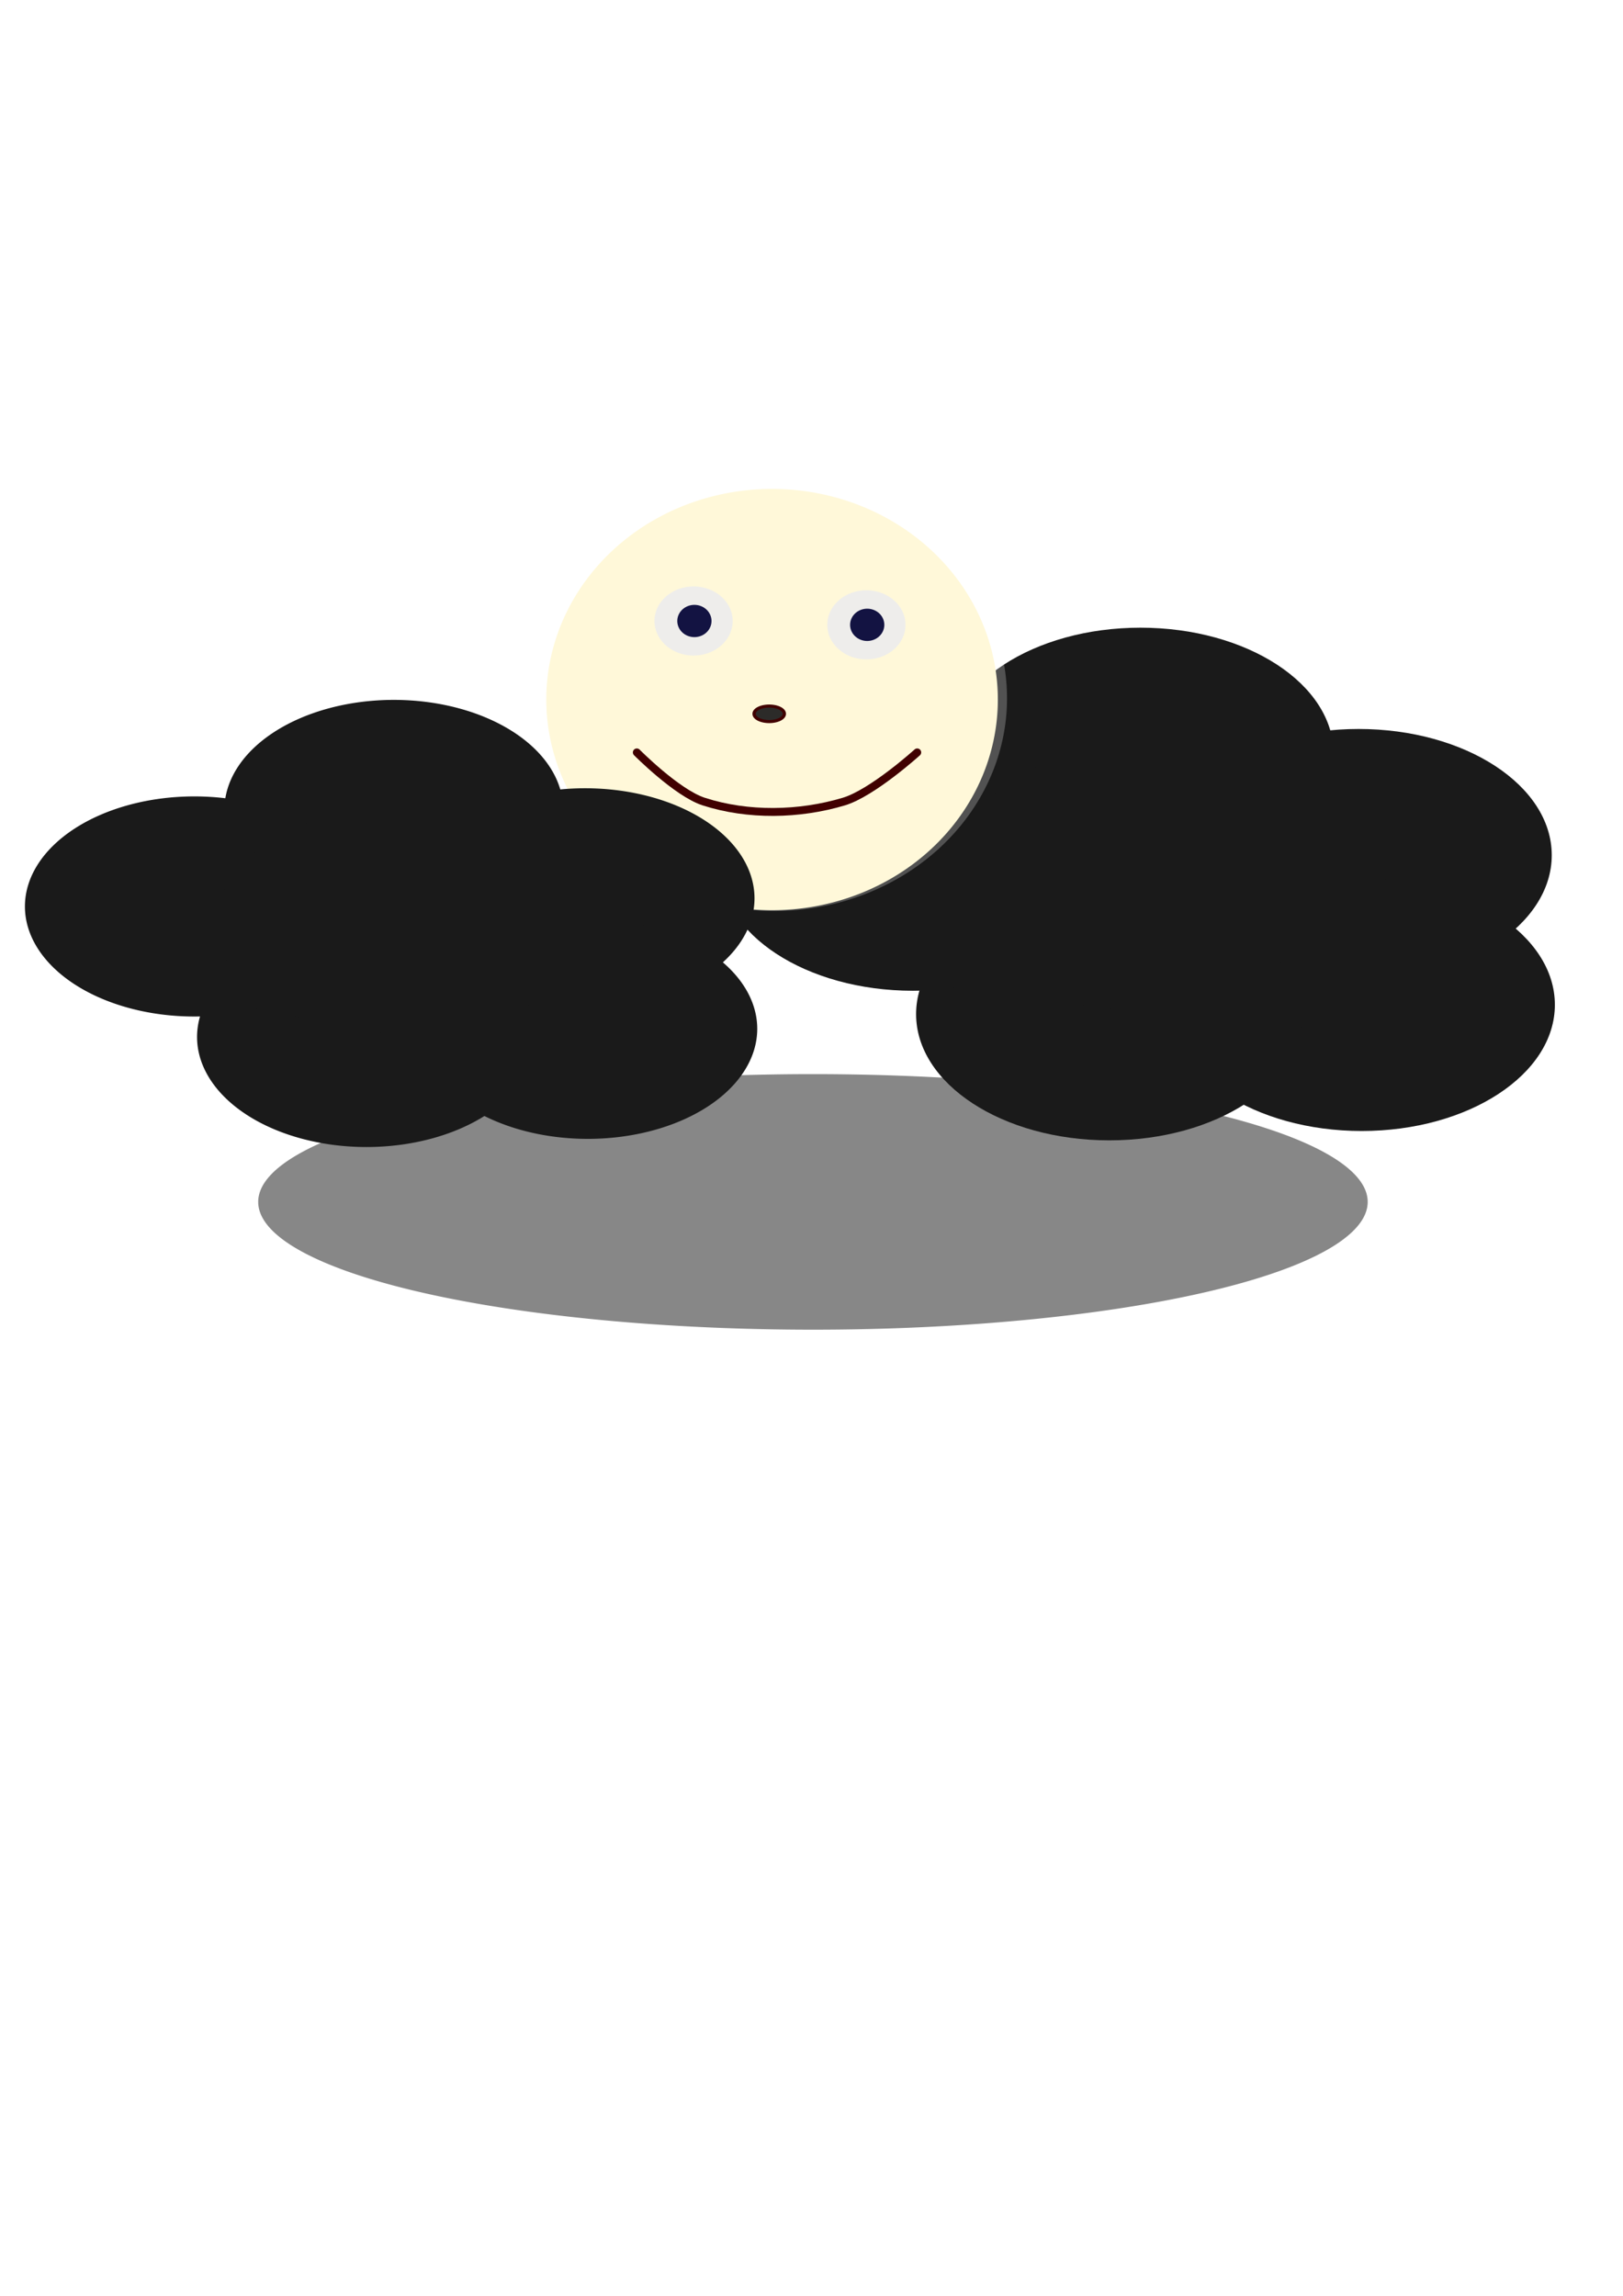 <?xml version="1.0" encoding="UTF-8" standalone="no"?>
<!-- Created with Inkscape (http://www.inkscape.org/) -->

<svg
   xmlns:dc="http://purl.org/dc/elements/1.1/"
   xmlns:cc="http://creativecommons.org/ns#"
   xmlns:rdf="http://www.w3.org/1999/02/22-rdf-syntax-ns#"
   xmlns:svg="http://www.w3.org/2000/svg"
   xmlns="http://www.w3.org/2000/svg"
   xmlns:sodipodi="http://sodipodi.sourceforge.net/DTD/sodipodi-0.dtd"
   xmlns:inkscape="http://www.inkscape.org/namespaces/inkscape"
   width="744.094"
   height="1052.362"
   id="svg11731"
   version="1.1"
   inkscape:version="0.48.5 r10040"
   sodipodi:docname="nightclouds.svg"
   inkscape:export-filename="Z:\android\androidstudio\projects\What2wear\images\mine\nightclouds.png"
   inkscape:export-xdpi="90"
   inkscape:export-ydpi="90">
  <defs
     id="defs11733">
    <filter
       inkscape:collect="always"
       id="filter12520"
       x="-0.296"
       width="1.592"
       y="-0.299"
       height="1.598">
      <feGaussianBlur
         inkscape:collect="always"
         stdDeviation="34.2"
         id="feGaussianBlur12522" />
    </filter>
    <filter
       color-interpolation-filters="sRGB"
       inkscape:collect="always"
       id="filter13923"
       x="-0.06"
       width="1.12"
       y="-0.216"
       height="1.431">
      <feGaussianBlur
         inkscape:collect="always"
         stdDeviation="10.527"
         id="feGaussianBlur13925" />
    </filter>
  </defs>
  <sodipodi:namedview
     id="base"
     pagecolor="#ffffff"
     bordercolor="#666666"
     borderopacity="1.0"
     inkscape:pageopacity="0.0"
     inkscape:pageshadow="2"
     inkscape:zoom="0.7"
     inkscape:cx="491.92507"
     inkscape:cy="515.5941"
     inkscape:document-units="px"
     inkscape:current-layer="layer15"
     showgrid="false"
     inkscape:window-width="1680"
     inkscape:window-height="988"
     inkscape:window-x="1592"
     inkscape:window-y="-8"
     inkscape:window-maximized="1" />
  <g
     inkscape:groupmode="layer"
     id="layer15"
     inkscape:label="shadow">
    <path
       sodipodi:type="arc"
       style="opacity:0.712;fill:#141414;fill-opacity:1;stroke:none;filter:url(#filter13923)"
       id="path13155"
       sodipodi:cx="335"
       sodipodi:cy="820.93359"
       sodipodi:rx="210.71428"
       sodipodi:ry="58.57143"
       d="m 545.714,820.934 a 210.714,58.571 0 1 1 -421.429,0 210.714,58.571 0 1 1 421.429,0 z"
       transform="matrix(1.207,0,0,1,-31.635,-270)" />
  </g>
  <g
     inkscape:label="bottom"
     inkscape:groupmode="layer"
     id="layer1">
    <g
       id="g12524"
       transform="translate(12.857,174.286)">
      <path
         transform="translate(408.571,-228.929)"
         d="m 190,400.219 c 0,31.954 -39.655,57.857 -88.571,57.857 -48.917,0 -88.571,-25.904 -88.571,-57.857 0,-31.954 39.655,-57.857 88.571,-57.857 48.917,0 88.571,25.904 88.571,57.857 z"
         sodipodi:ry="57.857143"
         sodipodi:rx="88.571426"
         sodipodi:cy="400.21933"
         sodipodi:cx="101.42857"
         id="path12409-87"
         style="fill:#1a1a1a;fill-opacity:1;stroke:none"
         sodipodi:type="arc" />
      <path
         transform="translate(508.571,-182.5)"
         d="m 190,400.219 c 0,31.954 -39.655,57.857 -88.571,57.857 -48.917,0 -88.571,-25.904 -88.571,-57.857 0,-31.954 39.655,-57.857 88.571,-57.857 48.917,0 88.571,25.904 88.571,57.857 z"
         sodipodi:ry="57.857143"
         sodipodi:rx="88.571426"
         sodipodi:cy="400.21933"
         sodipodi:cx="101.42857"
         id="path12409-7-6"
         style="fill:#1a1a1a;fill-opacity:1;stroke:none"
         sodipodi:type="arc" />
      <path
         transform="translate(510,-113.929)"
         d="m 190,400.219 c 0,31.954 -39.655,57.857 -88.571,57.857 -48.917,0 -88.571,-25.904 -88.571,-57.857 0,-31.954 39.655,-57.857 88.571,-57.857 48.917,0 88.571,25.904 88.571,57.857 z"
         sodipodi:ry="57.857143"
         sodipodi:rx="88.571426"
         sodipodi:cy="400.21933"
         sodipodi:cx="101.42857"
         id="path12409-8-1"
         style="fill:#1a1a1a;fill-opacity:1;stroke:none"
         sodipodi:type="arc" />
      <path
         transform="translate(394.286,-109.643)"
         d="m 190,400.219 c 0,31.954 -39.655,57.857 -88.571,57.857 -48.917,0 -88.571,-25.904 -88.571,-57.857 0,-31.954 39.655,-57.857 88.571,-57.857 48.917,0 88.571,25.904 88.571,57.857 z"
         sodipodi:ry="57.857143"
         sodipodi:rx="88.571426"
         sodipodi:cy="400.21933"
         sodipodi:cx="101.42857"
         id="path12409-81-7"
         style="fill:#1a1a1a;fill-opacity:1;stroke:none"
         sodipodi:type="arc" />
      <path
         transform="translate(304.286,-178.214)"
         d="m 190,400.219 c 0,31.954 -39.655,57.857 -88.571,57.857 -48.917,0 -88.571,-25.904 -88.571,-57.857 0,-31.954 39.655,-57.857 88.571,-57.857 48.917,0 88.571,25.904 88.571,57.857 z"
         sodipodi:ry="57.857143"
         sodipodi:rx="88.571426"
         sodipodi:cy="400.21933"
         sodipodi:cx="101.42857"
         id="path12409-6-2"
         style="fill:#1a1a1a;fill-opacity:1;stroke:none"
         sodipodi:type="arc" />
      <path
         transform="translate(404.286,-169.643)"
         d="m 190,400.219 c 0,31.954 -39.655,57.857 -88.571,57.857 -48.917,0 -88.571,-25.904 -88.571,-57.857 0,-31.954 39.655,-57.857 88.571,-57.857 48.917,0 88.571,25.904 88.571,57.857 z"
         sodipodi:ry="57.857143"
         sodipodi:rx="88.571426"
         sodipodi:cy="400.21933"
         sodipodi:cx="101.42857"
         id="path12409-3-3"
         style="fill:#1a1a1a;fill-opacity:1;stroke:none"
         sodipodi:type="arc" />
    </g>
  </g>
  <g
     inkscape:groupmode="layer"
     id="layer9"
     inkscape:label="mid">
    <path
       sodipodi:type="arc"
       style="opacity:0.496;fill:#ffffff;fill-opacity:1;stroke:none;filter:url(#filter12520)"
       id="path11739-4"
       sodipodi:cx="322.85715"
       sodipodi:cy="388.07648"
       sodipodi:rx="138.57143"
       sodipodi:ry="137.14285"
       d="m 461.429,388.076 a 138.571,137.143 0 1 1 -277.143,0 138.571,137.143 0 1 1 277.143,0 z"
       transform="matrix(0.771,0,0,0.711,105.922,44.176)" />
    <path
       sodipodi:type="arc"
       style="fill:#fff8d9;fill-opacity:1;stroke:none"
       id="path11739"
       sodipodi:cx="322.85715"
       sodipodi:cy="388.07648"
       sodipodi:rx="138.57143"
       sodipodi:ry="137.14285"
       d="m 461.429,388.076 a 138.571,137.143 0 1 1 -277.143,0 138.571,137.143 0 1 1 277.143,0 z"
       transform="matrix(0.747,0,0,0.704,112.791,47.456)" />
    <path
       style="fill:none;stroke:#410000;stroke-width:3.627;stroke-linecap:round;stroke-linejoin:miter;stroke-miterlimit:4;stroke-opacity:1;stroke-dasharray:none"
       d="m 291.962,344.889 c 0,0 18.392,18.559 30.645,22.531 20.261,6.566 43.868,6.139 64.279,0 13.105,-3.942 33.635,-22.531 33.635,-22.531"
       id="path5873"
       inkscape:connector-curvature="0"
       sodipodi:nodetypes="caac" />
    <path
       transform="matrix(0.747,0,0,0.704,87.912,-24.304)"
       sodipodi:type="arc"
       style="fill:#ededed;fill-opacity:0.92;stroke:none"
       id="path5877"
       sodipodi:cx="308"
       sodipodi:cy="438.86218"
       sodipodi:rx="24"
       sodipodi:ry="22.5"
       d="m 332,438.862 a 24,22.5 0 1 1 -48,0 24,22.5 0 1 1 48,0 z" />
    <path
       transform="matrix(0.747,0,0,0.704,167.14,-22.544)"
       sodipodi:type="arc"
       style="fill:#ededed;fill-opacity:0.92;stroke:none"
       id="path5877-8"
       sodipodi:cx="308"
       sodipodi:cy="438.86218"
       sodipodi:rx="24"
       sodipodi:ry="22.5"
       d="m 332,438.862 a 24,22.5 0 1 1 -48,0 24,22.5 0 1 1 48,0 z" />
    <path
       transform="matrix(0.747,0,0,0.704,167.14,-22.544)"
       sodipodi:type="arc"
       style="fill:#000034;fill-opacity:0.92;stroke:none"
       id="path5879-6"
       sodipodi:cx="308.5"
       sodipodi:cy="438.86218"
       sodipodi:rx="10.5"
       sodipodi:ry="10.5"
       d="m 319,438.862 a 10.5,10.5 0 1 1 -21,0 10.5,10.5 0 1 1 21,0 z" />
    <path
       transform="matrix(0.747,0,0,0.704,87.912,-24.304)"
       sodipodi:type="arc"
       style="fill:#000034;fill-opacity:0.92;stroke:none"
       id="path5879"
       sodipodi:cx="308.5"
       sodipodi:cy="438.86218"
       sodipodi:rx="10.5"
       sodipodi:ry="10.5"
       d="m 319,438.862 a 10.5,10.5 0 1 1 -21,0 10.5,10.5 0 1 1 21,0 z" />
    <path
       sodipodi:type="arc"
       style="fill:#1a1a1a;fill-opacity:0.92;stroke:#410000;stroke-width:2;stroke-linecap:round;stroke-miterlimit:4;stroke-opacity:1;stroke-dasharray:none"
       id="path12407"
       sodipodi:cx="120.71429"
       sodipodi:cy="354.50504"
       sodipodi:rx="9.2857141"
       sodipodi:ry="5"
       d="m 130,354.505 a 9.286,5 0 1 1 -18.571,0 9.286,5 0 1 1 18.571,0 z"
       transform="matrix(0.747,0,0,0.704,262.491,77.631)" />
    <path
       sodipodi:type="arc"
       style="fill:#1a1a1a;fill-opacity:1;stroke:none"
       id="path12409"
       sodipodi:cx="101.42857"
       sodipodi:cy="400.21933"
       sodipodi:rx="88.571426"
       sodipodi:ry="57.857143"
       d="m 190,400.219 a 88.571,57.857 0 1 1 -177.143,0 88.571,57.857 0 1 1 177.143,0 z"
       transform="matrix(0.877,0,0,0.872,91.599,22.277)" />
    <path
       sodipodi:type="arc"
       style="fill:#1a1a1a;fill-opacity:1;stroke:none"
       id="path12409-7"
       sodipodi:cx="101.42857"
       sodipodi:cy="400.21933"
       sodipodi:rx="88.571426"
       sodipodi:ry="57.857143"
       d="m 190,400.219 a 88.571,57.857 0 1 1 -177.143,0 88.571,57.857 0 1 1 177.143,0 z"
       transform="matrix(0.877,0,0,0.872,179.286,62.779)" />
    <path
       sodipodi:type="arc"
       style="fill:#1a1a1a;fill-opacity:1;stroke:none"
       id="path12409-8"
       sodipodi:cx="101.42857"
       sodipodi:cy="400.21933"
       sodipodi:rx="88.571426"
       sodipodi:ry="57.857143"
       d="m 190,400.219 a 88.571,57.857 0 1 1 -177.143,0 88.571,57.857 0 1 1 177.143,0 z"
       transform="matrix(0.877,0,0,0.872,180.538,122.596)" />
    <path
       sodipodi:type="arc"
       style="fill:#1a1a1a;fill-opacity:1;stroke:none"
       id="path12409-81"
       sodipodi:cx="101.42857"
       sodipodi:cy="400.21933"
       sodipodi:rx="88.571426"
       sodipodi:ry="57.857143"
       d="m 190,400.219 a 88.571,57.857 0 1 1 -177.143,0 88.571,57.857 0 1 1 177.143,0 z"
       transform="matrix(0.877,0,0,0.872,79.072,126.335)" />
    <path
       sodipodi:type="arc"
       style="fill:#1a1a1a;fill-opacity:1;stroke:none"
       id="path12409-6"
       sodipodi:cx="101.42857"
       sodipodi:cy="400.21933"
       sodipodi:rx="88.571426"
       sodipodi:ry="57.857143"
       d="m 190,400.219 a 88.571,57.857 0 1 1 -177.143,0 88.571,57.857 0 1 1 177.143,0 z"
       transform="matrix(0.877,0,0,0.872,0.155,66.517)" />
    <path
       sodipodi:type="arc"
       style="fill:#1a1a1a;fill-opacity:1;stroke:none"
       id="path12409-3"
       sodipodi:cx="101.42857"
       sodipodi:cy="400.21933"
       sodipodi:rx="88.571426"
       sodipodi:ry="57.857143"
       d="m 190,400.219 a 88.571,57.857 0 1 1 -177.143,0 88.571,57.857 0 1 1 177.143,0 z"
       transform="matrix(0.877,0,0,0.872,87.841,73.995)" />
  </g>
  <g
     inkscape:groupmode="layer"
     id="layer10"
     inkscape:label="top" />
</svg>
